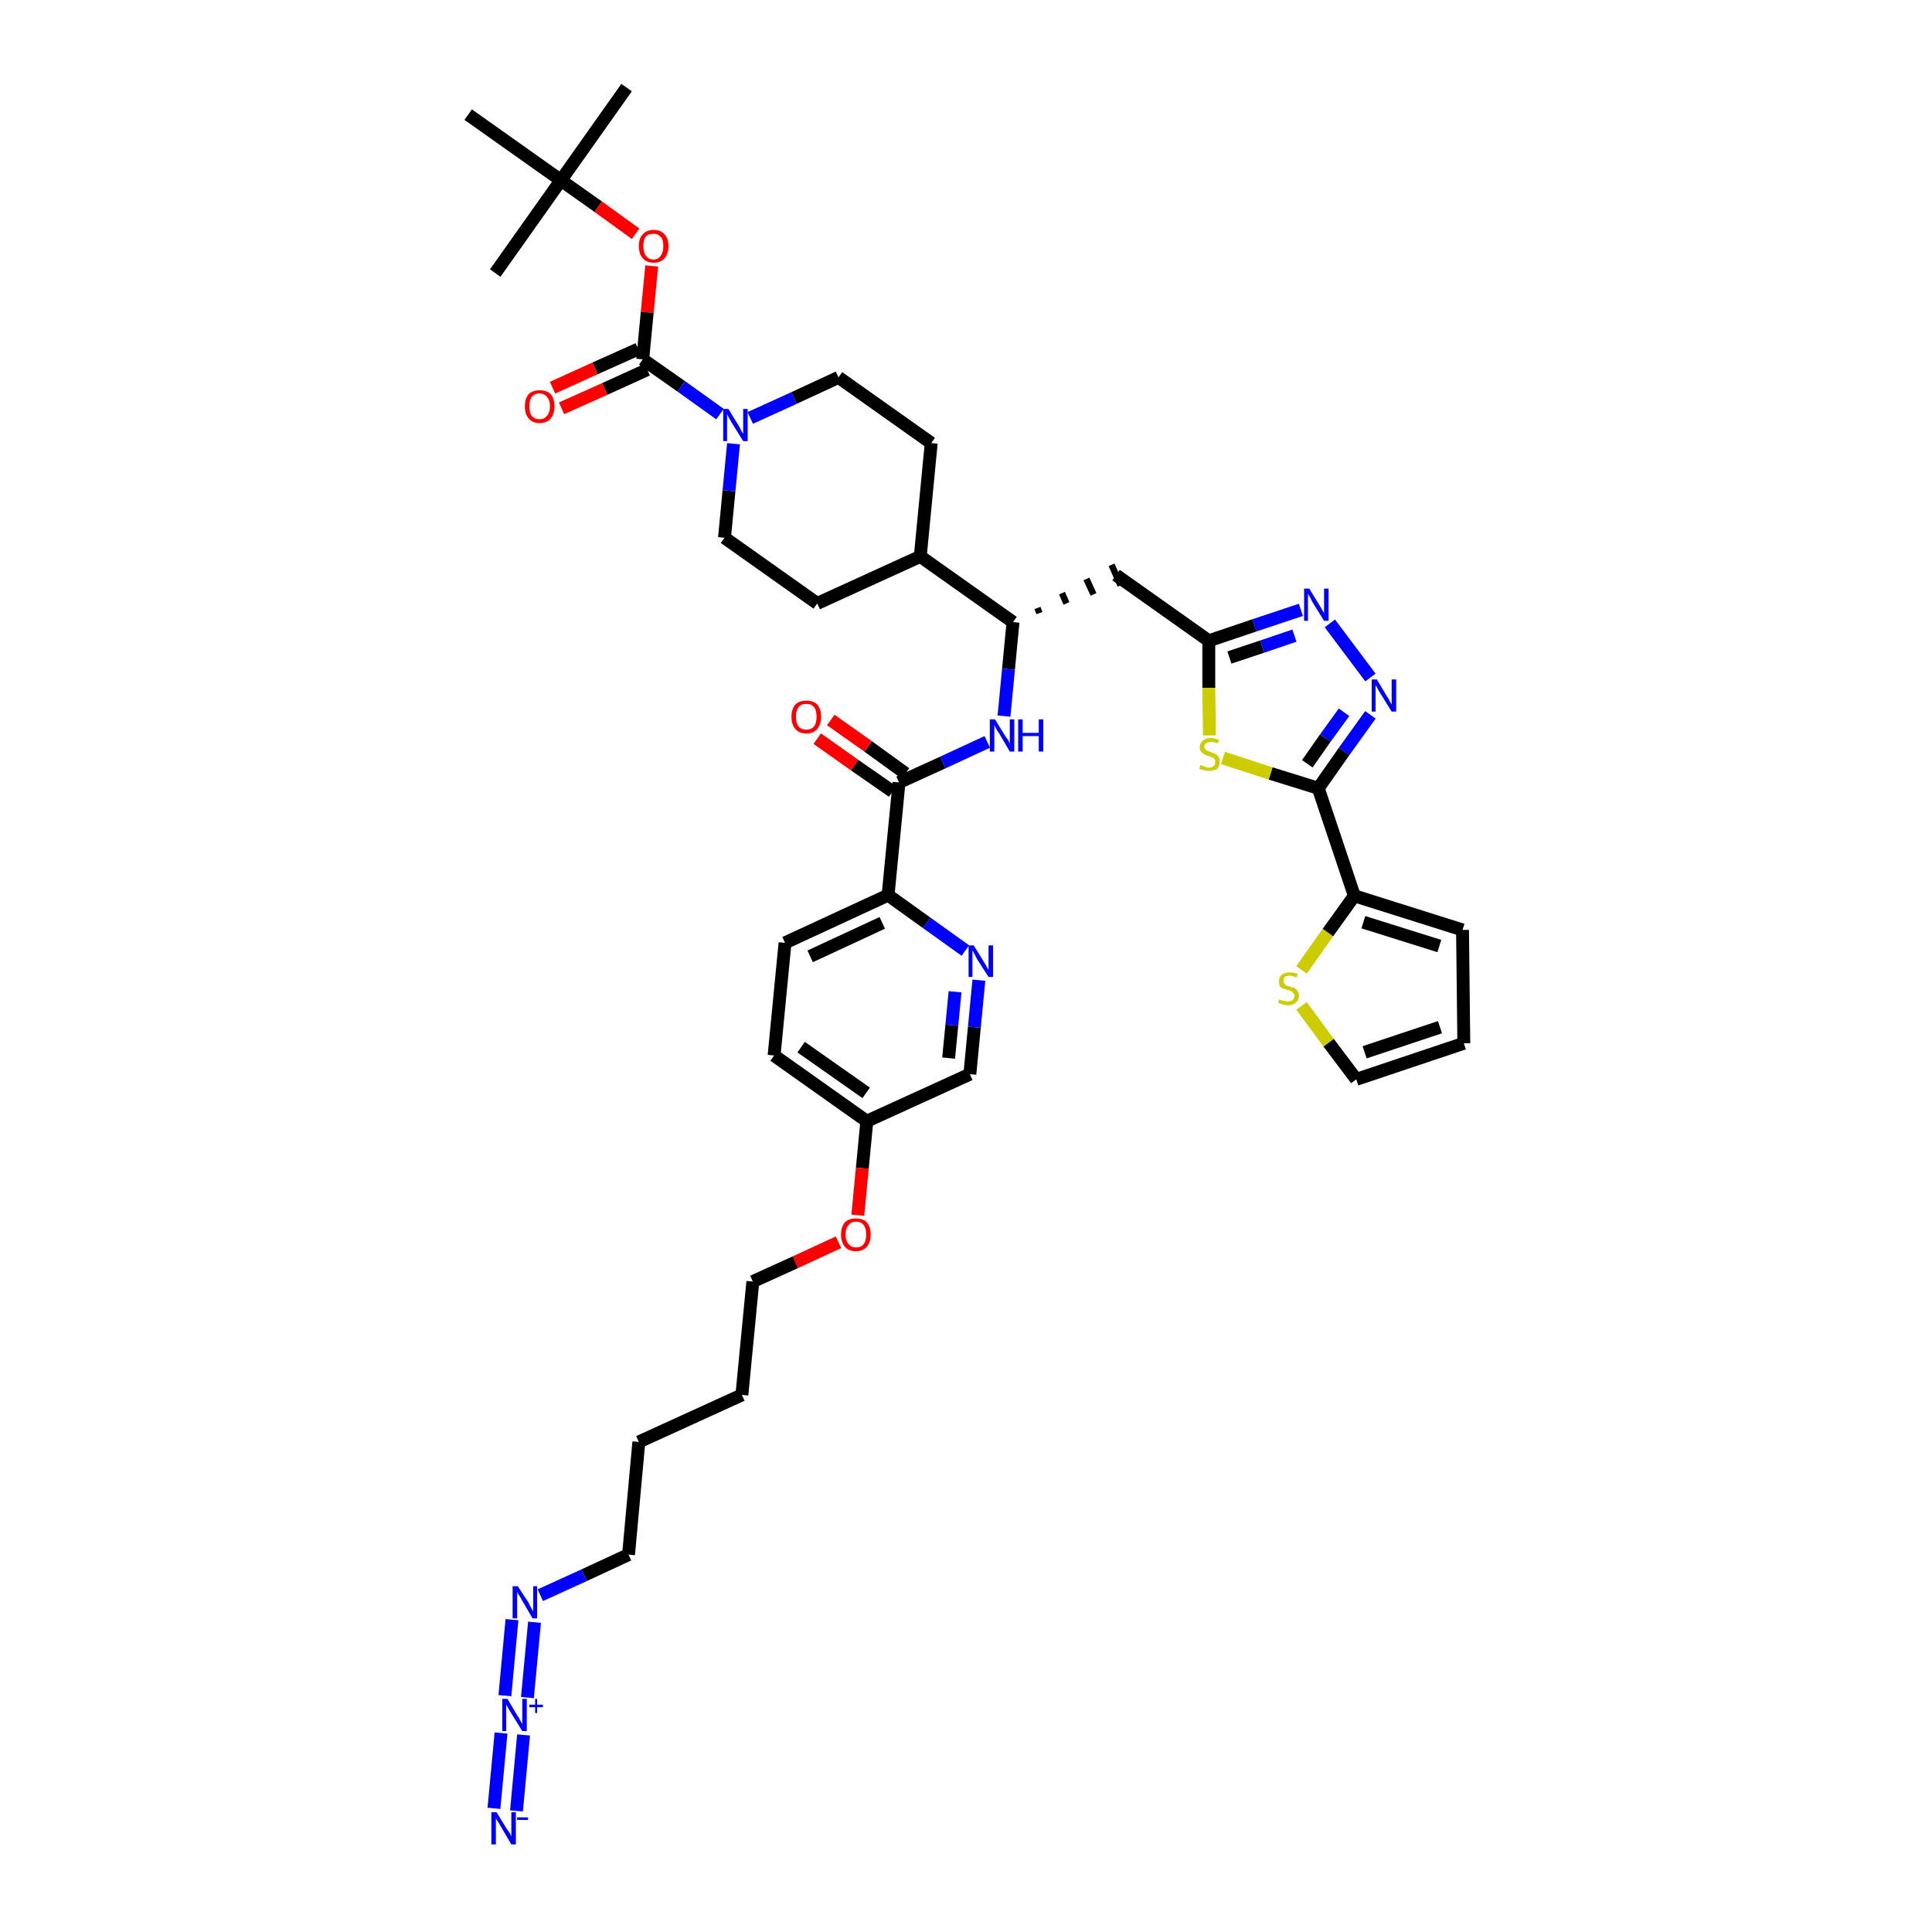 <?xml version='1.0' encoding='iso-8859-1'?>
<svg version='1.1' baseProfile='full'
              xmlns='http://www.w3.org/2000/svg'
                      xmlns:rdkit='http://www.rdkit.org/xml'
                      xmlns:xlink='http://www.w3.org/1999/xlink'
                  xml:space='preserve'
width='300px' height='300px' viewBox='0 0 300 300'>
<!-- END OF HEADER -->
<path class='bond-0 atom-0 atom-1' d='M 97.3,13.6 L 87.1,28.0' style='fill:none;fill-rule:evenodd;stroke:#000000;stroke-width:2.0px;stroke-linecap:butt;stroke-linejoin:miter;stroke-opacity:1' />
<path class='bond-1 atom-1 atom-2' d='M 87.1,28.0 L 76.9,42.4' style='fill:none;fill-rule:evenodd;stroke:#000000;stroke-width:2.0px;stroke-linecap:butt;stroke-linejoin:miter;stroke-opacity:1' />
<path class='bond-2 atom-1 atom-3' d='M 87.1,28.0 L 72.7,17.8' style='fill:none;fill-rule:evenodd;stroke:#000000;stroke-width:2.0px;stroke-linecap:butt;stroke-linejoin:miter;stroke-opacity:1' />
<path class='bond-3 atom-1 atom-4' d='M 87.1,28.0 L 92.9,32.1' style='fill:none;fill-rule:evenodd;stroke:#000000;stroke-width:2.0px;stroke-linecap:butt;stroke-linejoin:miter;stroke-opacity:1' />
<path class='bond-3 atom-1 atom-4' d='M 92.9,32.1 L 98.7,36.3' style='fill:none;fill-rule:evenodd;stroke:#FF0000;stroke-width:2.0px;stroke-linecap:butt;stroke-linejoin:miter;stroke-opacity:1' />
<path class='bond-4 atom-4 atom-5' d='M 101.2,41.3 L 100.5,48.5' style='fill:none;fill-rule:evenodd;stroke:#FF0000;stroke-width:2.0px;stroke-linecap:butt;stroke-linejoin:miter;stroke-opacity:1' />
<path class='bond-4 atom-4 atom-5' d='M 100.5,48.5 L 99.8,55.8' style='fill:none;fill-rule:evenodd;stroke:#000000;stroke-width:2.0px;stroke-linecap:butt;stroke-linejoin:miter;stroke-opacity:1' />
<path class='bond-5 atom-5 atom-6' d='M 99.1,54.2 L 92.4,57.2' style='fill:none;fill-rule:evenodd;stroke:#000000;stroke-width:2.0px;stroke-linecap:butt;stroke-linejoin:miter;stroke-opacity:1' />
<path class='bond-5 atom-5 atom-6' d='M 92.4,57.2 L 85.8,60.2' style='fill:none;fill-rule:evenodd;stroke:#FF0000;stroke-width:2.0px;stroke-linecap:butt;stroke-linejoin:miter;stroke-opacity:1' />
<path class='bond-5 atom-5 atom-6' d='M 100.5,57.4 L 93.9,60.4' style='fill:none;fill-rule:evenodd;stroke:#000000;stroke-width:2.0px;stroke-linecap:butt;stroke-linejoin:miter;stroke-opacity:1' />
<path class='bond-5 atom-5 atom-6' d='M 93.9,60.4 L 87.2,63.4' style='fill:none;fill-rule:evenodd;stroke:#FF0000;stroke-width:2.0px;stroke-linecap:butt;stroke-linejoin:miter;stroke-opacity:1' />
<path class='bond-6 atom-5 atom-7' d='M 99.8,55.8 L 105.8,60.0' style='fill:none;fill-rule:evenodd;stroke:#000000;stroke-width:2.0px;stroke-linecap:butt;stroke-linejoin:miter;stroke-opacity:1' />
<path class='bond-6 atom-5 atom-7' d='M 105.8,60.0 L 111.8,64.3' style='fill:none;fill-rule:evenodd;stroke:#0000FF;stroke-width:2.0px;stroke-linecap:butt;stroke-linejoin:miter;stroke-opacity:1' />
<path class='bond-7 atom-7 atom-8' d='M 116.5,64.9 L 123.3,61.8' style='fill:none;fill-rule:evenodd;stroke:#0000FF;stroke-width:2.0px;stroke-linecap:butt;stroke-linejoin:miter;stroke-opacity:1' />
<path class='bond-7 atom-7 atom-8' d='M 123.3,61.8 L 130.2,58.6' style='fill:none;fill-rule:evenodd;stroke:#000000;stroke-width:2.0px;stroke-linecap:butt;stroke-linejoin:miter;stroke-opacity:1' />
<path class='bond-41 atom-41 atom-7' d='M 112.5,83.5 L 113.2,76.2' style='fill:none;fill-rule:evenodd;stroke:#000000;stroke-width:2.0px;stroke-linecap:butt;stroke-linejoin:miter;stroke-opacity:1' />
<path class='bond-41 atom-41 atom-7' d='M 113.2,76.2 L 113.9,68.9' style='fill:none;fill-rule:evenodd;stroke:#0000FF;stroke-width:2.0px;stroke-linecap:butt;stroke-linejoin:miter;stroke-opacity:1' />
<path class='bond-8 atom-8 atom-9' d='M 130.2,58.6 L 144.6,68.8' style='fill:none;fill-rule:evenodd;stroke:#000000;stroke-width:2.0px;stroke-linecap:butt;stroke-linejoin:miter;stroke-opacity:1' />
<path class='bond-9 atom-9 atom-10' d='M 144.6,68.8 L 142.9,86.4' style='fill:none;fill-rule:evenodd;stroke:#000000;stroke-width:2.0px;stroke-linecap:butt;stroke-linejoin:miter;stroke-opacity:1' />
<path class='bond-10 atom-10 atom-11' d='M 142.9,86.4 L 157.3,96.6' style='fill:none;fill-rule:evenodd;stroke:#000000;stroke-width:2.0px;stroke-linecap:butt;stroke-linejoin:miter;stroke-opacity:1' />
<path class='bond-39 atom-10 atom-40' d='M 142.9,86.4 L 126.9,93.7' style='fill:none;fill-rule:evenodd;stroke:#000000;stroke-width:2.0px;stroke-linecap:butt;stroke-linejoin:miter;stroke-opacity:1' />
<path class='bond-11 atom-11 atom-12' d='M 161.4,95.2 L 161.1,94.4' style='fill:none;fill-rule:evenodd;stroke:#000000;stroke-width:1.0px;stroke-linecap:butt;stroke-linejoin:miter;stroke-opacity:1' />
<path class='bond-11 atom-11 atom-12' d='M 165.6,93.7 L 164.9,92.1' style='fill:none;fill-rule:evenodd;stroke:#000000;stroke-width:1.0px;stroke-linecap:butt;stroke-linejoin:miter;stroke-opacity:1' />
<path class='bond-11 atom-11 atom-12' d='M 169.8,92.3 L 168.7,89.9' style='fill:none;fill-rule:evenodd;stroke:#000000;stroke-width:1.0px;stroke-linecap:butt;stroke-linejoin:miter;stroke-opacity:1' />
<path class='bond-11 atom-11 atom-12' d='M 174.0,90.9 L 172.6,87.7' style='fill:none;fill-rule:evenodd;stroke:#000000;stroke-width:1.0px;stroke-linecap:butt;stroke-linejoin:miter;stroke-opacity:1' />
<path class='bond-22 atom-11 atom-23' d='M 157.3,96.6 L 156.6,103.9' style='fill:none;fill-rule:evenodd;stroke:#000000;stroke-width:2.0px;stroke-linecap:butt;stroke-linejoin:miter;stroke-opacity:1' />
<path class='bond-22 atom-11 atom-23' d='M 156.6,103.9 L 155.9,111.2' style='fill:none;fill-rule:evenodd;stroke:#0000FF;stroke-width:2.0px;stroke-linecap:butt;stroke-linejoin:miter;stroke-opacity:1' />
<path class='bond-12 atom-12 atom-13' d='M 173.3,89.3 L 187.7,99.5' style='fill:none;fill-rule:evenodd;stroke:#000000;stroke-width:2.0px;stroke-linecap:butt;stroke-linejoin:miter;stroke-opacity:1' />
<path class='bond-13 atom-13 atom-14' d='M 187.7,99.5 L 194.8,97.1' style='fill:none;fill-rule:evenodd;stroke:#000000;stroke-width:2.0px;stroke-linecap:butt;stroke-linejoin:miter;stroke-opacity:1' />
<path class='bond-13 atom-13 atom-14' d='M 194.8,97.1 L 202.0,94.7' style='fill:none;fill-rule:evenodd;stroke:#0000FF;stroke-width:2.0px;stroke-linecap:butt;stroke-linejoin:miter;stroke-opacity:1' />
<path class='bond-13 atom-13 atom-14' d='M 190.9,102.1 L 196.0,100.4' style='fill:none;fill-rule:evenodd;stroke:#000000;stroke-width:2.0px;stroke-linecap:butt;stroke-linejoin:miter;stroke-opacity:1' />
<path class='bond-13 atom-13 atom-14' d='M 196.0,100.4 L 201.0,98.7' style='fill:none;fill-rule:evenodd;stroke:#0000FF;stroke-width:2.0px;stroke-linecap:butt;stroke-linejoin:miter;stroke-opacity:1' />
<path class='bond-42 atom-22 atom-13' d='M 187.8,114.2 L 187.7,106.8' style='fill:none;fill-rule:evenodd;stroke:#CCCC00;stroke-width:2.0px;stroke-linecap:butt;stroke-linejoin:miter;stroke-opacity:1' />
<path class='bond-42 atom-22 atom-13' d='M 187.7,106.8 L 187.7,99.5' style='fill:none;fill-rule:evenodd;stroke:#000000;stroke-width:2.0px;stroke-linecap:butt;stroke-linejoin:miter;stroke-opacity:1' />
<path class='bond-14 atom-14 atom-15' d='M 206.5,96.8 L 212.8,105.2' style='fill:none;fill-rule:evenodd;stroke:#0000FF;stroke-width:2.0px;stroke-linecap:butt;stroke-linejoin:miter;stroke-opacity:1' />
<path class='bond-15 atom-15 atom-16' d='M 212.8,111.0 L 208.7,116.7' style='fill:none;fill-rule:evenodd;stroke:#0000FF;stroke-width:2.0px;stroke-linecap:butt;stroke-linejoin:miter;stroke-opacity:1' />
<path class='bond-15 atom-15 atom-16' d='M 208.7,116.7 L 204.7,122.4' style='fill:none;fill-rule:evenodd;stroke:#000000;stroke-width:2.0px;stroke-linecap:butt;stroke-linejoin:miter;stroke-opacity:1' />
<path class='bond-15 atom-15 atom-16' d='M 208.7,110.6 L 205.8,114.6' style='fill:none;fill-rule:evenodd;stroke:#0000FF;stroke-width:2.0px;stroke-linecap:butt;stroke-linejoin:miter;stroke-opacity:1' />
<path class='bond-15 atom-15 atom-16' d='M 205.8,114.6 L 203.0,118.6' style='fill:none;fill-rule:evenodd;stroke:#000000;stroke-width:2.0px;stroke-linecap:butt;stroke-linejoin:miter;stroke-opacity:1' />
<path class='bond-16 atom-16 atom-17' d='M 204.7,122.4 L 210.3,139.1' style='fill:none;fill-rule:evenodd;stroke:#000000;stroke-width:2.0px;stroke-linecap:butt;stroke-linejoin:miter;stroke-opacity:1' />
<path class='bond-21 atom-16 atom-22' d='M 204.7,122.4 L 197.3,120.1' style='fill:none;fill-rule:evenodd;stroke:#000000;stroke-width:2.0px;stroke-linecap:butt;stroke-linejoin:miter;stroke-opacity:1' />
<path class='bond-21 atom-16 atom-22' d='M 197.3,120.1 L 189.9,117.7' style='fill:none;fill-rule:evenodd;stroke:#CCCC00;stroke-width:2.0px;stroke-linecap:butt;stroke-linejoin:miter;stroke-opacity:1' />
<path class='bond-17 atom-17 atom-18' d='M 210.3,139.1 L 227.1,144.4' style='fill:none;fill-rule:evenodd;stroke:#000000;stroke-width:2.0px;stroke-linecap:butt;stroke-linejoin:miter;stroke-opacity:1' />
<path class='bond-17 atom-17 atom-18' d='M 211.7,143.2 L 223.5,146.9' style='fill:none;fill-rule:evenodd;stroke:#000000;stroke-width:2.0px;stroke-linecap:butt;stroke-linejoin:miter;stroke-opacity:1' />
<path class='bond-44 atom-21 atom-17' d='M 202.1,150.6 L 206.2,144.8' style='fill:none;fill-rule:evenodd;stroke:#CCCC00;stroke-width:2.0px;stroke-linecap:butt;stroke-linejoin:miter;stroke-opacity:1' />
<path class='bond-44 atom-21 atom-17' d='M 206.2,144.8 L 210.3,139.1' style='fill:none;fill-rule:evenodd;stroke:#000000;stroke-width:2.0px;stroke-linecap:butt;stroke-linejoin:miter;stroke-opacity:1' />
<path class='bond-18 atom-18 atom-19' d='M 227.1,144.4 L 227.3,162.0' style='fill:none;fill-rule:evenodd;stroke:#000000;stroke-width:2.0px;stroke-linecap:butt;stroke-linejoin:miter;stroke-opacity:1' />
<path class='bond-19 atom-19 atom-20' d='M 227.3,162.0 L 210.6,167.6' style='fill:none;fill-rule:evenodd;stroke:#000000;stroke-width:2.0px;stroke-linecap:butt;stroke-linejoin:miter;stroke-opacity:1' />
<path class='bond-19 atom-19 atom-20' d='M 223.6,159.5 L 211.9,163.4' style='fill:none;fill-rule:evenodd;stroke:#000000;stroke-width:2.0px;stroke-linecap:butt;stroke-linejoin:miter;stroke-opacity:1' />
<path class='bond-20 atom-20 atom-21' d='M 210.6,167.6 L 206.3,161.9' style='fill:none;fill-rule:evenodd;stroke:#000000;stroke-width:2.0px;stroke-linecap:butt;stroke-linejoin:miter;stroke-opacity:1' />
<path class='bond-20 atom-20 atom-21' d='M 206.3,161.9 L 202.1,156.2' style='fill:none;fill-rule:evenodd;stroke:#CCCC00;stroke-width:2.0px;stroke-linecap:butt;stroke-linejoin:miter;stroke-opacity:1' />
<path class='bond-23 atom-23 atom-24' d='M 153.3,115.2 L 146.4,118.4' style='fill:none;fill-rule:evenodd;stroke:#0000FF;stroke-width:2.0px;stroke-linecap:butt;stroke-linejoin:miter;stroke-opacity:1' />
<path class='bond-23 atom-23 atom-24' d='M 146.4,118.4 L 139.6,121.5' style='fill:none;fill-rule:evenodd;stroke:#000000;stroke-width:2.0px;stroke-linecap:butt;stroke-linejoin:miter;stroke-opacity:1' />
<path class='bond-24 atom-24 atom-25' d='M 140.6,120.1 L 134.8,115.9' style='fill:none;fill-rule:evenodd;stroke:#000000;stroke-width:2.0px;stroke-linecap:butt;stroke-linejoin:miter;stroke-opacity:1' />
<path class='bond-24 atom-24 atom-25' d='M 134.8,115.9 L 129.0,111.8' style='fill:none;fill-rule:evenodd;stroke:#FF0000;stroke-width:2.0px;stroke-linecap:butt;stroke-linejoin:miter;stroke-opacity:1' />
<path class='bond-24 atom-24 atom-25' d='M 138.6,122.9 L 132.7,118.8' style='fill:none;fill-rule:evenodd;stroke:#000000;stroke-width:2.0px;stroke-linecap:butt;stroke-linejoin:miter;stroke-opacity:1' />
<path class='bond-24 atom-24 atom-25' d='M 132.7,118.8 L 126.9,114.7' style='fill:none;fill-rule:evenodd;stroke:#FF0000;stroke-width:2.0px;stroke-linecap:butt;stroke-linejoin:miter;stroke-opacity:1' />
<path class='bond-25 atom-24 atom-26' d='M 139.6,121.5 L 137.9,139.0' style='fill:none;fill-rule:evenodd;stroke:#000000;stroke-width:2.0px;stroke-linecap:butt;stroke-linejoin:miter;stroke-opacity:1' />
<path class='bond-26 atom-26 atom-27' d='M 137.9,139.0 L 121.9,146.4' style='fill:none;fill-rule:evenodd;stroke:#000000;stroke-width:2.0px;stroke-linecap:butt;stroke-linejoin:miter;stroke-opacity:1' />
<path class='bond-26 atom-26 atom-27' d='M 137.0,143.3 L 125.8,148.5' style='fill:none;fill-rule:evenodd;stroke:#000000;stroke-width:2.0px;stroke-linecap:butt;stroke-linejoin:miter;stroke-opacity:1' />
<path class='bond-43 atom-39 atom-26' d='M 149.9,147.6 L 143.9,143.3' style='fill:none;fill-rule:evenodd;stroke:#0000FF;stroke-width:2.0px;stroke-linecap:butt;stroke-linejoin:miter;stroke-opacity:1' />
<path class='bond-43 atom-39 atom-26' d='M 143.9,143.3 L 137.9,139.0' style='fill:none;fill-rule:evenodd;stroke:#000000;stroke-width:2.0px;stroke-linecap:butt;stroke-linejoin:miter;stroke-opacity:1' />
<path class='bond-27 atom-27 atom-28' d='M 121.9,146.4 L 120.2,163.9' style='fill:none;fill-rule:evenodd;stroke:#000000;stroke-width:2.0px;stroke-linecap:butt;stroke-linejoin:miter;stroke-opacity:1' />
<path class='bond-28 atom-28 atom-29' d='M 120.2,163.9 L 134.6,174.1' style='fill:none;fill-rule:evenodd;stroke:#000000;stroke-width:2.0px;stroke-linecap:butt;stroke-linejoin:miter;stroke-opacity:1' />
<path class='bond-28 atom-28 atom-29' d='M 124.4,162.6 L 134.5,169.7' style='fill:none;fill-rule:evenodd;stroke:#000000;stroke-width:2.0px;stroke-linecap:butt;stroke-linejoin:miter;stroke-opacity:1' />
<path class='bond-29 atom-29 atom-30' d='M 134.6,174.1 L 133.9,181.4' style='fill:none;fill-rule:evenodd;stroke:#000000;stroke-width:2.0px;stroke-linecap:butt;stroke-linejoin:miter;stroke-opacity:1' />
<path class='bond-29 atom-29 atom-30' d='M 133.9,181.4 L 133.2,188.7' style='fill:none;fill-rule:evenodd;stroke:#FF0000;stroke-width:2.0px;stroke-linecap:butt;stroke-linejoin:miter;stroke-opacity:1' />
<path class='bond-37 atom-29 atom-38' d='M 134.6,174.1 L 150.6,166.8' style='fill:none;fill-rule:evenodd;stroke:#000000;stroke-width:2.0px;stroke-linecap:butt;stroke-linejoin:miter;stroke-opacity:1' />
<path class='bond-30 atom-30 atom-31' d='M 130.2,192.9 L 123.5,196.0' style='fill:none;fill-rule:evenodd;stroke:#FF0000;stroke-width:2.0px;stroke-linecap:butt;stroke-linejoin:miter;stroke-opacity:1' />
<path class='bond-30 atom-30 atom-31' d='M 123.5,196.0 L 116.9,199.0' style='fill:none;fill-rule:evenodd;stroke:#000000;stroke-width:2.0px;stroke-linecap:butt;stroke-linejoin:miter;stroke-opacity:1' />
<path class='bond-31 atom-31 atom-32' d='M 116.9,199.0 L 115.2,216.6' style='fill:none;fill-rule:evenodd;stroke:#000000;stroke-width:2.0px;stroke-linecap:butt;stroke-linejoin:miter;stroke-opacity:1' />
<path class='bond-32 atom-32 atom-33' d='M 115.2,216.6 L 99.2,223.9' style='fill:none;fill-rule:evenodd;stroke:#000000;stroke-width:2.0px;stroke-linecap:butt;stroke-linejoin:miter;stroke-opacity:1' />
<path class='bond-33 atom-33 atom-34' d='M 99.2,223.9 L 97.6,241.4' style='fill:none;fill-rule:evenodd;stroke:#000000;stroke-width:2.0px;stroke-linecap:butt;stroke-linejoin:miter;stroke-opacity:1' />
<path class='bond-34 atom-34 atom-35' d='M 97.6,241.4 L 90.7,244.6' style='fill:none;fill-rule:evenodd;stroke:#000000;stroke-width:2.0px;stroke-linecap:butt;stroke-linejoin:miter;stroke-opacity:1' />
<path class='bond-34 atom-34 atom-35' d='M 90.7,244.6 L 83.9,247.7' style='fill:none;fill-rule:evenodd;stroke:#0000FF;stroke-width:2.0px;stroke-linecap:butt;stroke-linejoin:miter;stroke-opacity:1' />
<path class='bond-35 atom-35 atom-36' d='M 79.5,251.5 L 78.4,263.3' style='fill:none;fill-rule:evenodd;stroke:#0000FF;stroke-width:2.0px;stroke-linecap:butt;stroke-linejoin:miter;stroke-opacity:1' />
<path class='bond-35 atom-35 atom-36' d='M 83.0,251.9 L 81.9,263.6' style='fill:none;fill-rule:evenodd;stroke:#0000FF;stroke-width:2.0px;stroke-linecap:butt;stroke-linejoin:miter;stroke-opacity:1' />
<path class='bond-36 atom-36 atom-37' d='M 77.8,269.1 L 76.7,280.8' style='fill:none;fill-rule:evenodd;stroke:#0000FF;stroke-width:2.0px;stroke-linecap:butt;stroke-linejoin:miter;stroke-opacity:1' />
<path class='bond-36 atom-36 atom-37' d='M 81.3,269.4 L 80.2,281.2' style='fill:none;fill-rule:evenodd;stroke:#0000FF;stroke-width:2.0px;stroke-linecap:butt;stroke-linejoin:miter;stroke-opacity:1' />
<path class='bond-38 atom-38 atom-39' d='M 150.6,166.8 L 151.3,159.5' style='fill:none;fill-rule:evenodd;stroke:#000000;stroke-width:2.0px;stroke-linecap:butt;stroke-linejoin:miter;stroke-opacity:1' />
<path class='bond-38 atom-38 atom-39' d='M 151.3,159.5 L 152.0,152.2' style='fill:none;fill-rule:evenodd;stroke:#0000FF;stroke-width:2.0px;stroke-linecap:butt;stroke-linejoin:miter;stroke-opacity:1' />
<path class='bond-38 atom-38 atom-39' d='M 147.3,164.3 L 147.8,159.2' style='fill:none;fill-rule:evenodd;stroke:#000000;stroke-width:2.0px;stroke-linecap:butt;stroke-linejoin:miter;stroke-opacity:1' />
<path class='bond-38 atom-38 atom-39' d='M 147.8,159.2 L 148.3,154.0' style='fill:none;fill-rule:evenodd;stroke:#0000FF;stroke-width:2.0px;stroke-linecap:butt;stroke-linejoin:miter;stroke-opacity:1' />
<path class='bond-40 atom-40 atom-41' d='M 126.9,93.7 L 112.5,83.5' style='fill:none;fill-rule:evenodd;stroke:#000000;stroke-width:2.0px;stroke-linecap:butt;stroke-linejoin:miter;stroke-opacity:1' />
<path  class='atom-4' d='M 99.2 38.2
Q 99.2 37.0, 99.8 36.4
Q 100.4 35.7, 101.5 35.7
Q 102.6 35.7, 103.2 36.4
Q 103.8 37.0, 103.8 38.2
Q 103.8 39.4, 103.2 40.1
Q 102.6 40.8, 101.5 40.8
Q 100.4 40.8, 99.8 40.1
Q 99.2 39.4, 99.2 38.2
M 101.5 40.3
Q 102.2 40.3, 102.6 39.7
Q 103.0 39.2, 103.0 38.2
Q 103.0 37.2, 102.6 36.8
Q 102.2 36.3, 101.5 36.3
Q 100.7 36.3, 100.3 36.7
Q 99.9 37.2, 99.9 38.2
Q 99.9 39.2, 100.3 39.7
Q 100.7 40.3, 101.5 40.3
' fill='#FF0000'/>
<path  class='atom-6' d='M 81.5 63.1
Q 81.5 61.9, 82.1 61.2
Q 82.7 60.6, 83.8 60.6
Q 84.9 60.6, 85.5 61.2
Q 86.1 61.9, 86.1 63.1
Q 86.1 64.3, 85.5 65.0
Q 84.9 65.7, 83.8 65.7
Q 82.7 65.7, 82.1 65.0
Q 81.5 64.3, 81.5 63.1
M 83.8 65.1
Q 84.5 65.1, 84.9 64.6
Q 85.4 64.1, 85.4 63.1
Q 85.4 62.1, 84.9 61.6
Q 84.5 61.1, 83.8 61.1
Q 83.0 61.1, 82.6 61.6
Q 82.2 62.1, 82.2 63.1
Q 82.2 64.1, 82.6 64.6
Q 83.0 65.1, 83.8 65.1
' fill='#FF0000'/>
<path  class='atom-7' d='M 113.1 63.5
L 114.7 66.1
Q 114.9 66.4, 115.1 66.9
Q 115.4 67.3, 115.4 67.4
L 115.4 63.5
L 116.1 63.5
L 116.1 68.5
L 115.4 68.5
L 113.6 65.6
Q 113.4 65.2, 113.2 64.9
Q 113.0 64.5, 112.9 64.3
L 112.9 68.5
L 112.3 68.5
L 112.3 63.5
L 113.1 63.5
' fill='#0000FF'/>
<path  class='atom-14' d='M 203.3 91.4
L 204.9 94.0
Q 205.1 94.3, 205.3 94.7
Q 205.6 95.2, 205.6 95.2
L 205.6 91.4
L 206.3 91.4
L 206.3 96.4
L 205.6 96.4
L 203.8 93.5
Q 203.6 93.1, 203.4 92.7
Q 203.2 92.4, 203.1 92.2
L 203.1 96.4
L 202.5 96.4
L 202.5 91.4
L 203.3 91.4
' fill='#0000FF'/>
<path  class='atom-15' d='M 213.8 105.5
L 215.4 108.2
Q 215.6 108.4, 215.8 108.9
Q 216.1 109.4, 216.1 109.4
L 216.1 105.5
L 216.8 105.5
L 216.8 110.5
L 216.1 110.5
L 214.3 107.6
Q 214.1 107.3, 213.9 106.9
Q 213.7 106.5, 213.6 106.4
L 213.6 110.5
L 213.0 110.5
L 213.0 105.5
L 213.8 105.5
' fill='#0000FF'/>
<path  class='atom-21' d='M 198.6 155.2
Q 198.7 155.2, 198.9 155.3
Q 199.2 155.4, 199.4 155.4
Q 199.7 155.5, 199.9 155.5
Q 200.4 155.5, 200.7 155.3
Q 201.0 155.0, 201.0 154.6
Q 201.0 154.4, 200.8 154.2
Q 200.7 154.0, 200.5 153.9
Q 200.3 153.8, 199.9 153.7
Q 199.5 153.6, 199.2 153.5
Q 198.9 153.4, 198.7 153.1
Q 198.6 152.8, 198.6 152.4
Q 198.6 151.7, 199.0 151.4
Q 199.4 151.0, 200.3 151.0
Q 200.8 151.0, 201.5 151.2
L 201.3 151.8
Q 200.7 151.5, 200.3 151.5
Q 199.8 151.5, 199.5 151.7
Q 199.3 151.9, 199.3 152.3
Q 199.3 152.6, 199.4 152.7
Q 199.5 152.9, 199.7 153.0
Q 199.9 153.1, 200.3 153.2
Q 200.7 153.3, 201.0 153.4
Q 201.3 153.6, 201.5 153.9
Q 201.7 154.2, 201.7 154.6
Q 201.7 155.3, 201.2 155.7
Q 200.7 156.1, 200.0 156.1
Q 199.5 156.1, 199.2 156.0
Q 198.9 155.9, 198.5 155.7
L 198.6 155.2
' fill='#CCCC00'/>
<path  class='atom-22' d='M 186.4 118.8
Q 186.5 118.8, 186.7 118.9
Q 186.9 119.0, 187.2 119.1
Q 187.5 119.2, 187.7 119.2
Q 188.2 119.2, 188.5 118.9
Q 188.7 118.7, 188.7 118.3
Q 188.7 118.0, 188.6 117.9
Q 188.5 117.7, 188.2 117.6
Q 188.0 117.5, 187.7 117.4
Q 187.2 117.3, 187.0 117.1
Q 186.7 117.0, 186.5 116.7
Q 186.3 116.5, 186.3 116.0
Q 186.3 115.4, 186.8 115.0
Q 187.2 114.6, 188.0 114.6
Q 188.6 114.6, 189.3 114.9
L 189.1 115.4
Q 188.5 115.2, 188.1 115.2
Q 187.6 115.2, 187.3 115.4
Q 187.0 115.6, 187.0 115.9
Q 187.0 116.2, 187.2 116.4
Q 187.3 116.5, 187.5 116.6
Q 187.7 116.7, 188.1 116.8
Q 188.5 117.0, 188.8 117.1
Q 189.0 117.2, 189.2 117.5
Q 189.4 117.8, 189.4 118.3
Q 189.4 119.0, 189.0 119.4
Q 188.5 119.7, 187.7 119.7
Q 187.3 119.7, 187.0 119.6
Q 186.6 119.5, 186.2 119.4
L 186.4 118.8
' fill='#CCCC00'/>
<path  class='atom-23' d='M 154.5 111.7
L 156.1 114.3
Q 156.3 114.6, 156.6 115.0
Q 156.8 115.5, 156.8 115.5
L 156.8 111.7
L 157.5 111.7
L 157.5 116.7
L 156.8 116.7
L 155.1 113.8
Q 154.8 113.4, 154.6 113.0
Q 154.4 112.6, 154.4 112.5
L 154.4 116.7
L 153.7 116.7
L 153.7 111.7
L 154.5 111.7
' fill='#0000FF'/>
<path  class='atom-23' d='M 158.1 111.7
L 158.8 111.7
L 158.8 113.8
L 161.3 113.8
L 161.3 111.7
L 162.0 111.7
L 162.0 116.7
L 161.3 116.7
L 161.3 114.3
L 158.8 114.3
L 158.8 116.7
L 158.1 116.7
L 158.1 111.7
' fill='#0000FF'/>
<path  class='atom-25' d='M 122.9 111.3
Q 122.9 110.1, 123.5 109.4
Q 124.1 108.8, 125.2 108.8
Q 126.3 108.8, 126.9 109.4
Q 127.5 110.1, 127.5 111.3
Q 127.5 112.5, 126.9 113.2
Q 126.3 113.9, 125.2 113.9
Q 124.1 113.9, 123.5 113.2
Q 122.9 112.5, 122.9 111.3
M 125.2 113.3
Q 126.0 113.3, 126.4 112.8
Q 126.8 112.3, 126.8 111.3
Q 126.8 110.3, 126.4 109.8
Q 126.0 109.3, 125.2 109.3
Q 124.4 109.3, 124.0 109.8
Q 123.6 110.3, 123.6 111.3
Q 123.6 112.3, 124.0 112.8
Q 124.4 113.3, 125.2 113.3
' fill='#FF0000'/>
<path  class='atom-30' d='M 130.6 191.7
Q 130.6 190.5, 131.2 189.8
Q 131.8 189.2, 132.9 189.2
Q 134.0 189.2, 134.6 189.8
Q 135.2 190.5, 135.2 191.7
Q 135.2 192.9, 134.6 193.6
Q 134.0 194.3, 132.9 194.3
Q 131.8 194.3, 131.2 193.6
Q 130.6 192.9, 130.6 191.7
M 132.9 193.7
Q 133.7 193.7, 134.1 193.2
Q 134.5 192.7, 134.5 191.7
Q 134.5 190.7, 134.1 190.2
Q 133.7 189.7, 132.9 189.7
Q 132.2 189.7, 131.8 190.2
Q 131.3 190.7, 131.3 191.7
Q 131.3 192.7, 131.8 193.2
Q 132.2 193.7, 132.9 193.7
' fill='#FF0000'/>
<path  class='atom-35' d='M 80.4 246.3
L 82.1 248.9
Q 82.2 249.2, 82.5 249.7
Q 82.7 250.1, 82.8 250.2
L 82.8 246.3
L 83.4 246.3
L 83.4 251.3
L 82.7 251.3
L 81.0 248.4
Q 80.8 248.0, 80.6 247.7
Q 80.3 247.3, 80.3 247.1
L 80.3 251.3
L 79.6 251.3
L 79.6 246.3
L 80.4 246.3
' fill='#0000FF'/>
<path  class='atom-36' d='M 78.8 263.8
L 80.4 266.5
Q 80.6 266.7, 80.8 267.2
Q 81.1 267.7, 81.1 267.7
L 81.1 263.8
L 81.8 263.8
L 81.8 268.8
L 81.1 268.8
L 79.3 265.9
Q 79.1 265.6, 78.9 265.2
Q 78.7 264.8, 78.6 264.7
L 78.6 268.8
L 78.0 268.8
L 78.0 263.8
L 78.8 263.8
' fill='#0000FF'/>
<path  class='atom-36' d='M 82.2 264.7
L 83.1 264.7
L 83.1 263.8
L 83.4 263.8
L 83.4 264.7
L 84.3 264.7
L 84.3 265.1
L 83.4 265.1
L 83.4 266.0
L 83.1 266.0
L 83.1 265.1
L 82.2 265.1
L 82.2 264.7
' fill='#0000FF'/>
<path  class='atom-37' d='M 77.1 281.4
L 78.7 284.0
Q 78.9 284.3, 79.2 284.7
Q 79.4 285.2, 79.4 285.2
L 79.4 281.4
L 80.1 281.4
L 80.1 286.4
L 79.4 286.4
L 77.7 283.5
Q 77.5 283.1, 77.2 282.7
Q 77.0 282.4, 77.0 282.2
L 77.0 286.4
L 76.3 286.4
L 76.3 281.4
L 77.1 281.4
' fill='#0000FF'/>
<path  class='atom-37' d='M 80.3 282.2
L 82.0 282.2
L 82.0 282.6
L 80.3 282.6
L 80.3 282.2
' fill='#0000FF'/>
<path  class='atom-39' d='M 151.2 146.8
L 152.8 149.4
Q 153.0 149.7, 153.2 150.1
Q 153.5 150.6, 153.5 150.6
L 153.5 146.8
L 154.2 146.8
L 154.2 151.7
L 153.5 151.7
L 151.7 148.9
Q 151.5 148.5, 151.3 148.1
Q 151.1 147.7, 151.0 147.6
L 151.0 151.7
L 150.4 151.7
L 150.4 146.8
L 151.2 146.8
' fill='#0000FF'/>
</svg>
